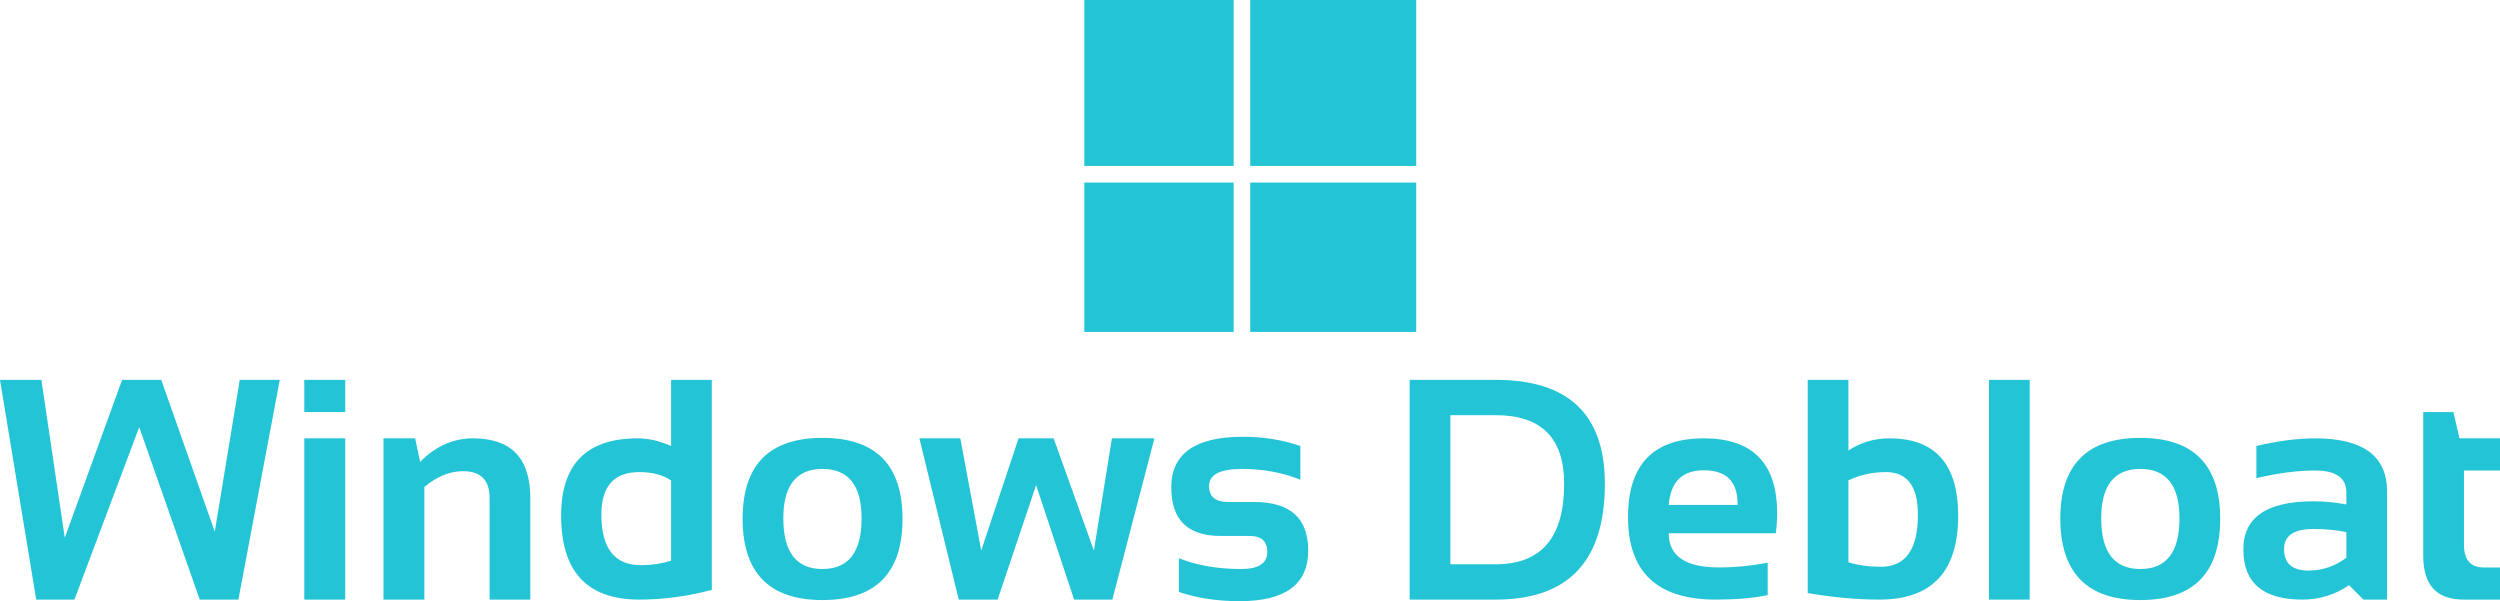 <svg data-v-423bf9ae="" xmlns="http://www.w3.org/2000/svg" viewBox="0 0 677.866 163" class="iconAbove"><!----><!----><!----><g data-v-423bf9ae="" id="1b9fa08b-c625-4b9c-a601-444eb54330ce" fill="#22C4D6" transform="matrix(6.098,0,0,6.098,-1.463,85.317)"><path d="M1.85 12.67L0.24 2.90L2.08 2.90L3.12 9.92L5.67 2.90L7.41 2.90L9.79 9.65L10.90 2.90L12.68 2.90L10.84 12.67L9.12 12.67L6.43 5.00L3.55 12.67L1.85 12.67ZM13.77 2.90L15.59 2.90L15.59 4.33L13.77 4.33L13.77 2.90ZM13.77 5.50L15.59 5.50L15.59 12.67L13.77 12.67L13.77 5.50ZM19.11 12.67L17.29 12.67L17.29 5.50L18.70 5.50L18.92 6.55L18.92 6.55Q19.95 5.50 21.27 5.50L21.27 5.50L21.27 5.50Q23.82 5.50 23.82 8.15L23.82 8.15L23.82 12.67L22.01 12.67L22.01 8.15L22.01 8.15Q22.01 6.96 20.83 6.96L20.83 6.96L20.83 6.96Q19.95 6.96 19.11 7.66L19.11 7.66L19.11 12.67ZM30.08 10.94L30.08 7.37L30.08 7.37Q29.52 7 28.67 7L28.67 7L28.67 7Q26.98 7 26.98 8.89L26.98 8.89L26.98 8.89Q26.98 11.14 28.74 11.14L28.74 11.14L28.74 11.14Q29.45 11.14 30.08 10.94L30.08 10.94ZM31.89 2.90L31.89 12.24L31.89 12.24Q30.24 12.67 28.67 12.67L28.67 12.67L28.67 12.67Q25.19 12.67 25.19 8.94L25.19 8.94L25.19 8.94Q25.19 5.50 28.59 5.50L28.59 5.50L28.59 5.50Q29.32 5.50 30.08 5.84L30.08 5.84L30.08 2.90L31.89 2.90ZM35.07 9.06L35.07 9.06Q35.07 11.31 36.81 11.31L36.81 11.31L36.81 11.31Q38.55 11.31 38.55 9.06L38.55 9.06L38.55 9.06Q38.55 6.86 36.81 6.86L36.81 6.86L36.81 6.86Q35.07 6.86 35.07 9.06L35.07 9.06ZM33.26 9.08L33.26 9.08L33.26 9.08Q33.26 5.48 36.81 5.48L36.81 5.48L36.81 5.48Q40.37 5.48 40.37 9.08L40.37 9.08L40.37 9.08Q40.37 12.69 36.81 12.69L36.81 12.69L36.81 12.69Q33.27 12.69 33.26 9.08ZM42.87 12.67L41.12 5.50L42.94 5.50L43.87 10.49L45.53 5.50L47.09 5.50L48.88 10.49L49.68 5.50L51.57 5.50L49.70 12.67L48.00 12.67L46.31 7.58L44.60 12.67L42.87 12.67ZM52.66 12.33L52.66 12.33L52.66 10.83L52.66 10.83Q53.86 11.31 55.43 11.31L55.43 11.31L55.43 11.31Q56.59 11.31 56.59 10.55L56.59 10.55L56.59 10.55Q56.59 9.84 55.81 9.84L55.81 9.84L54.51 9.84L54.51 9.84Q52.32 9.84 52.32 7.68L52.32 7.68L52.32 7.68Q52.32 5.43 55.51 5.43L55.51 5.43L55.51 5.43Q56.87 5.43 58.06 5.84L58.06 5.84L58.06 7.34L58.06 7.34Q56.87 6.86 55.47 6.86L55.47 6.86L55.47 6.86Q54.00 6.86 54.00 7.62L54.00 7.62L54.00 7.62Q54.00 8.33 54.85 8.33L54.85 8.33L56.01 8.33L56.01 8.33Q58.41 8.33 58.41 10.49L58.41 10.49L58.41 10.49Q58.41 12.74 55.36 12.74L55.36 12.74L55.36 12.74Q53.86 12.74 52.66 12.33ZM64.73 11.10L66.75 11.10L66.75 11.10Q69.79 11.10 69.79 7.52L69.79 7.52L69.79 7.52Q69.79 4.47 66.75 4.47L66.75 4.47L64.73 4.47L64.73 11.10ZM66.75 12.67L62.92 12.67L62.92 2.90L66.75 2.90L66.75 2.90Q71.60 2.90 71.60 7.52L71.60 7.52L71.60 7.52Q71.60 12.67 66.75 12.67L66.75 12.67ZM76.00 5.50L76.00 5.50L76.00 5.50Q79.26 5.50 79.26 8.83L79.26 8.83L79.26 8.83Q79.26 9.28 79.20 9.72L79.20 9.72L74.44 9.72L74.44 9.72Q74.44 11.24 76.67 11.24L76.67 11.24L76.67 11.24Q77.75 11.24 78.84 11.03L78.84 11.03L78.84 12.47L78.84 12.47Q77.89 12.67 76.53 12.67L76.53 12.67L76.53 12.67Q72.63 12.67 72.63 9.00L72.63 9.00L72.63 9.00Q72.63 5.50 76.00 5.50ZM74.44 8.46L74.44 8.46L77.50 8.46L77.50 8.41L77.50 8.41Q77.50 6.92 76.00 6.92L76.00 6.92L76.00 6.92Q74.56 6.92 74.44 8.46ZM82.43 7.37L82.43 11.01L82.43 11.01Q83.06 11.21 83.88 11.21L83.88 11.21L83.88 11.21Q85.52 11.21 85.52 8.89L85.52 8.89L85.52 8.89Q85.52 7 84.10 7L84.10 7L84.10 7Q83.19 7 82.43 7.37L82.43 7.37ZM80.62 12.38L80.62 2.90L82.43 2.90L82.43 6.04L82.43 6.04Q83.25 5.50 84.25 5.50L84.25 5.50L84.25 5.50Q87.31 5.50 87.31 8.94L87.31 8.94L87.31 8.94Q87.31 12.67 83.80 12.67L83.80 12.67L83.80 12.67Q82.33 12.67 80.62 12.38L80.62 12.38ZM88.68 2.90L90.49 2.90L90.49 12.67L88.68 12.67L88.68 2.90ZM93.67 9.06L93.67 9.06Q93.67 11.31 95.41 11.31L95.41 11.31L95.41 11.31Q97.15 11.31 97.15 9.06L97.15 9.06L97.15 9.06Q97.15 6.86 95.41 6.86L95.41 6.86L95.41 6.86Q93.67 6.86 93.67 9.06L93.67 9.06ZM91.85 9.08L91.85 9.08L91.85 9.08Q91.85 5.48 95.41 5.48L95.41 5.48L95.41 5.48Q98.96 5.48 98.96 9.08L98.96 9.08L98.96 9.08Q98.96 12.69 95.41 12.69L95.41 12.69L95.41 12.69Q91.87 12.69 91.85 9.08ZM99.99 10.44L99.99 10.44L99.99 10.44Q99.99 8.30 103.11 8.30L103.11 8.30L103.11 8.30Q103.84 8.30 104.57 8.44L104.57 8.44L104.57 7.90L104.57 7.90Q104.57 6.93 103.18 6.93L103.18 6.93L103.18 6.93Q102.01 6.93 100.57 7.27L100.57 7.27L100.57 5.84L100.57 5.84Q102.01 5.50 103.18 5.50L103.18 5.50L103.18 5.50Q106.38 5.50 106.38 7.86L106.38 7.86L106.38 12.67L105.33 12.67L104.69 12.03L104.69 12.03Q103.75 12.67 102.62 12.67L102.62 12.67L102.62 12.67Q99.99 12.67 99.99 10.44ZM104.57 9.67L104.57 9.67Q103.89 9.53 103.11 9.53L103.11 9.53L103.11 9.53Q101.80 9.53 101.80 10.42L101.80 10.42L101.80 10.42Q101.80 11.38 102.89 11.38L102.89 11.38L102.89 11.38Q103.80 11.38 104.57 10.81L104.57 10.81L104.57 9.67ZM107.99 10.74L107.99 4.33L109.33 4.33L109.60 5.50L111.41 5.50L111.41 6.93L109.80 6.93L109.80 10.23L109.80 10.23Q109.80 11.24 110.67 11.24L110.67 11.24L111.41 11.24L111.41 12.67L109.79 12.67L109.79 12.67Q107.99 12.67 107.99 10.74L107.99 10.74Z"></path></g><!----><g data-v-423bf9ae="" id="316ac0c6-1eec-4157-970a-b5cb5669f298" transform="matrix(4.5,0,0,4.5,294,0)" stroke="none" fill="#22C4D6"><path d="M10 20h10v-9H10v9zM0 20h9v-9H0v9zm10-10h10V0H10v10zM0 10h9V0H0v10z"></path></g><!----></svg>
